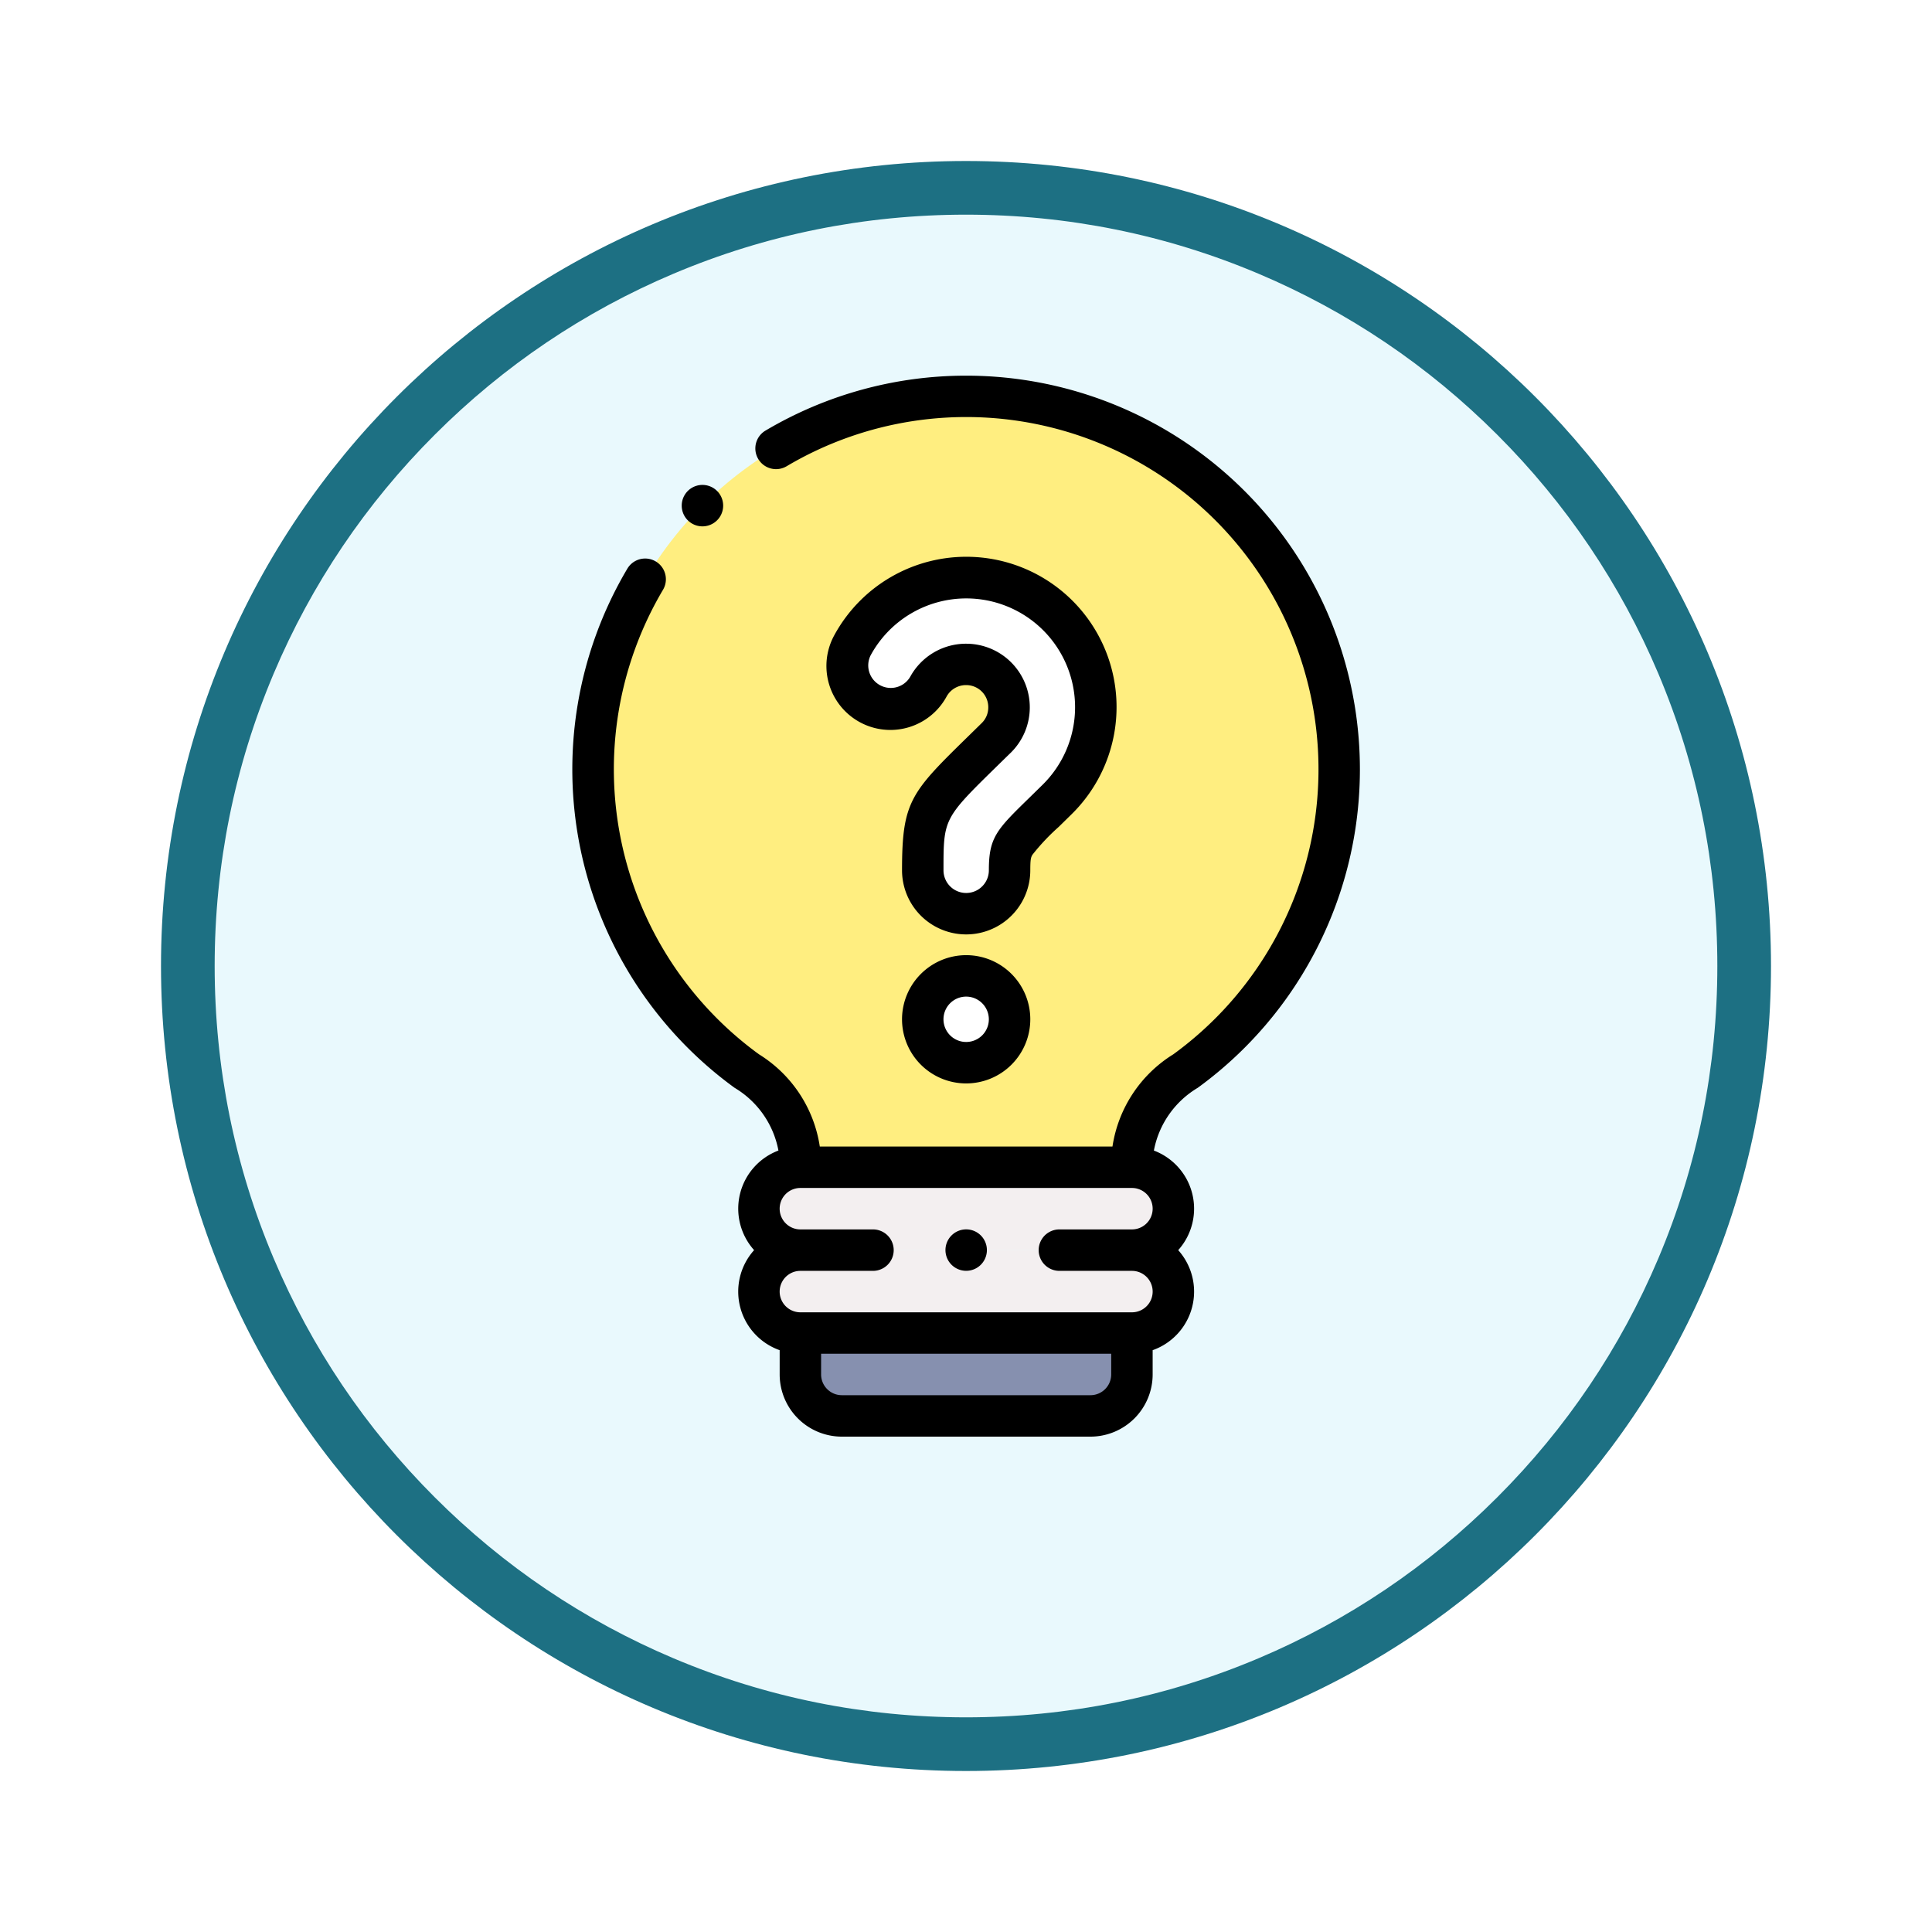 <svg xmlns="http://www.w3.org/2000/svg" xmlns:xlink="http://www.w3.org/1999/xlink" width="108" height="108" viewBox="0 0 108 108">
  <defs>
    <filter id="Trazado_904820" x="0" y="0" width="108" height="108" filterUnits="userSpaceOnUse">
      <feOffset dy="3" input="SourceAlpha"/>
      <feGaussianBlur stdDeviation="3" result="blur"/>
      <feFlood flood-opacity="0.161"/>
      <feComposite operator="in" in2="blur"/>
      <feComposite in="SourceGraphic"/>
    </filter>
  </defs>
  <g id="Grupo_1182473" data-name="Grupo 1182473" transform="translate(-621 -406)">
    <g id="Grupo_1182242" data-name="Grupo 1182242" transform="translate(630 412)">
      <g id="Grupo_1171910" data-name="Grupo 1171910" transform="translate(0)">
        <g id="Grupo_1167341" data-name="Grupo 1167341" transform="translate(0)">
          <g id="Grupo_1166792" data-name="Grupo 1166792" transform="translate(0)">
            <g transform="matrix(1, 0, 0, 1, -9, -6)" filter="url(#Trazado_904820)">
              <g id="Trazado_904820-2" data-name="Trazado 904820" transform="translate(9 6)" fill="#e9f9fd">
                <path d="M 45 88.5 C 39.127 88.5 33.43 87.35 28.068 85.082 C 22.889 82.891 18.236 79.755 14.241 75.759 C 10.245 71.764 7.109 67.112 4.918 61.932 C 2.65 56.57 1.5 50.873 1.5 45 C 1.5 39.127 2.65 33.43 4.918 28.068 C 7.109 22.889 10.245 18.236 14.241 14.241 C 18.236 10.245 22.889 7.109 28.068 4.918 C 33.43 2.65 39.127 1.5 45 1.5 C 50.873 1.5 56.57 2.65 61.932 4.918 C 67.111 7.109 71.764 10.245 75.759 14.241 C 79.755 18.236 82.891 22.889 85.082 28.068 C 87.35 33.43 88.5 39.127 88.5 45 C 88.5 50.873 87.35 56.57 85.082 61.932 C 82.891 67.112 79.755 71.764 75.759 75.759 C 71.764 79.755 67.111 82.891 61.932 85.082 C 56.57 87.35 50.873 88.5 45 88.5 Z" stroke="none"/>
                <path d="M 45 3 C 39.329 3 33.829 4.11 28.653 6.299 C 23.652 8.415 19.16 11.443 15.302 15.302 C 11.443 19.16 8.415 23.652 6.299 28.653 C 4.11 33.829 3 39.329 3 45 C 3 50.671 4.11 56.171 6.299 61.347 C 8.415 66.348 11.443 70.84 15.302 74.699 C 19.16 78.557 23.652 81.585 28.653 83.701 C 33.829 85.89 39.329 87 45 87 C 50.671 87 56.171 85.89 61.347 83.701 C 66.348 81.585 70.84 78.557 74.698 74.699 C 78.557 70.84 81.585 66.348 83.701 61.347 C 85.89 56.171 87 50.671 87 45 C 87 39.329 85.89 33.829 83.701 28.653 C 81.585 23.652 78.557 19.16 74.698 15.302 C 70.84 11.443 66.348 8.415 61.347 6.299 C 56.171 4.11 50.671 3 45 3 M 45 0 C 69.853 0 90 20.147 90 45 C 90 69.853 69.853 90 45 90 C 20.147 90 -7.62939453125e-06 69.853 -7.62939453125e-06 45 C -7.62939453125e-06 20.147 20.147 0 45 0 Z" stroke="none" fill="#1d7083"/>
              </g>
            </g>
          </g>
        </g>
      </g>
    </g>
    <g id="pregunta" transform="translate(587 427)">
      <g id="Grupo_1182471" data-name="Grupo 1182471" transform="translate(67.158 1.158)">
        <path id="Trazado_1042657" data-name="Trazado 1042657" d="M84.589,47.715c2.185,1.592,2.994,3.177,2.994,5.377h18.534c0-2.2.809-3.785,2.994-5.377a20.851,20.851,0,1,0-24.523,0Z" transform="translate(-76 -10)" fill="#ffee80" fill-rule="evenodd"/>
        <path id="Trazado_1042658" data-name="Trazado 1042658" d="M176.851,382H158.317a2.317,2.317,0,0,0,0,4.633h18.534a2.317,2.317,0,1,0,0-4.633Z" transform="translate(-146.733 -338.911)" fill="#f3eff0" fill-rule="evenodd"/>
        <path id="Trazado_1042659" data-name="Trazado 1042659" d="M176.851,422H158.317a2.317,2.317,0,0,0,0,4.633h18.534a2.317,2.317,0,0,0,0-4.633Z" transform="translate(-146.733 -374.277)" fill="#f3eff0" fill-rule="evenodd"/>
        <path id="Trazado_1042660" data-name="Trazado 1042660" d="M194.534,462H176v2.317a2.324,2.324,0,0,0,2.317,2.317h13.9a2.324,2.324,0,0,0,2.317-2.317Z" transform="translate(-164.416 -409.644)" fill="#8690af" fill-rule="evenodd"/>
        <g id="Grupo_1182470" data-name="Grupo 1182470" transform="translate(14.197 10.128)">
          <path id="Trazado_1042661" data-name="Trazado 1042661" d="M207.642,113.8a2.427,2.427,0,1,1-4.853,0c0-3.382.22-3.6,3.4-6.7.22-.215.459-.449.717-.7a2.4,2.4,0,1,0-3.8-2.857,2.418,2.418,0,0,1-4.246-2.313,7.279,7.279,0,0,1,2.667-2.772,7.24,7.24,0,0,1,8.77,11.392l-.717.7C207.768,112.318,207.642,112.441,207.642,113.8Z" transform="translate(-198.562 -97.437)" fill="#fff" fill-rule="evenodd"/>
          <circle id="Elipse_11858" data-name="Elipse 11858" cx="2.427" cy="2.427" r="2.427" transform="matrix(0.16, -0.987, 0.987, 0.16, 3.862, 26.695)" fill="#fff"/>
        </g>
      </g>
      <g id="Grupo_1182472" data-name="Grupo 1182472" transform="translate(66)">
        <path id="Trazado_1042662" data-name="Trazado 1042662" d="M88.009,0A21.986,21.986,0,0,0,76.791,3.071a1.158,1.158,0,0,0,1.183,1.992A19.693,19.693,0,0,1,99.588,37.937a7.348,7.348,0,0,0-3.4,5.154H79.827a7.349,7.349,0,0,0-3.4-5.155,19.7,19.7,0,0,1-5.366-25.964,1.158,1.158,0,0,0-1.992-1.183A22,22,0,0,0,75.066,39.81a5.2,5.2,0,0,1,2.449,3.506,3.472,3.472,0,0,0-1.36,5.567,3.472,3.472,0,0,0,1.429,5.593v1.358a3.479,3.479,0,0,0,3.475,3.475h13.9a3.479,3.479,0,0,0,3.475-3.475V54.476a3.472,3.472,0,0,0,1.429-5.592,3.472,3.472,0,0,0-1.36-5.567,5.2,5.2,0,0,1,2.449-3.506A22.009,22.009,0,0,0,88.009,0Zm6.95,56.992h-13.9A1.16,1.16,0,0,1,79.9,55.833V54.675H96.117v1.158A1.16,1.16,0,0,1,94.959,56.992Zm2.317-4.633H78.742a1.158,1.158,0,0,1,0-2.317H82.8a1.158,1.158,0,1,0,0-2.317H78.742a1.158,1.158,0,0,1,0-2.317H97.276a1.158,1.158,0,1,1,0,2.317H93.221a1.158,1.158,0,0,0,0,2.317h4.055a1.158,1.158,0,0,1,0,2.317Z" transform="translate(-66)"/>
        <path id="Trazado_1042663" data-name="Trazado 1042663" d="M200.085,104.09a12.07,12.07,0,0,1,1.468-1.557c.221-.216.46-.451.719-.706a8.4,8.4,0,1,0-13.268-10,3.576,3.576,0,0,0,6.281,3.421,1.239,1.239,0,0,1,1.095-.642,1.235,1.235,0,0,1,1.236,1.236,1.247,1.247,0,0,1-.093.484,1.218,1.218,0,0,1-.27.4c-.256.252-.493.484-.714.7-3.245,3.176-3.744,3.664-3.744,7.532a3.585,3.585,0,1,0,7.17,0C199.965,104.344,200,104.232,200.085,104.09Zm-2.436.869a1.268,1.268,0,0,1-2.536,0c0-2.894,0-2.894,3.05-5.879.22-.216.459-.449.717-.7a3.557,3.557,0,0,0-2.5-6.087,3.555,3.555,0,0,0-3.129,1.851,1.259,1.259,0,0,1-2.212-1.2,6.082,6.082,0,0,1,5.341-3.183,6.082,6.082,0,0,1,4.266,10.423l-.714.7C198.087,102.683,197.649,103.112,197.649,104.959Z" transform="translate(-174.371 -77.309)"/>
        <path id="Trazado_1042664" data-name="Trazado 1042664" d="M225.053,283.237a3.585,3.585,0,1,0,3.585-3.585A3.589,3.589,0,0,0,225.053,283.237Zm4.853,0a1.268,1.268,0,1,1-1.268-1.268A1.27,1.27,0,0,1,229.906,283.237Z" transform="translate(-206.629 -247.258)"/>
        <path id="Trazado_1042665" data-name="Trazado 1042665" d="M119.885,55.038a1.158,1.158,0,0,0,0-2.317h0a1.158,1.158,0,0,0,0,2.317Z" transform="translate(-112.618 -46.614)"/>
        <path id="Trazado_1042666" data-name="Trazado 1042666" d="M247.156,412h0a1.158,1.158,0,1,0,1.159,1.158A1.158,1.158,0,0,0,247.155,412Z" transform="translate(-225.147 -364.277)"/>
      </g>
    </g>
  </g>
</svg>
